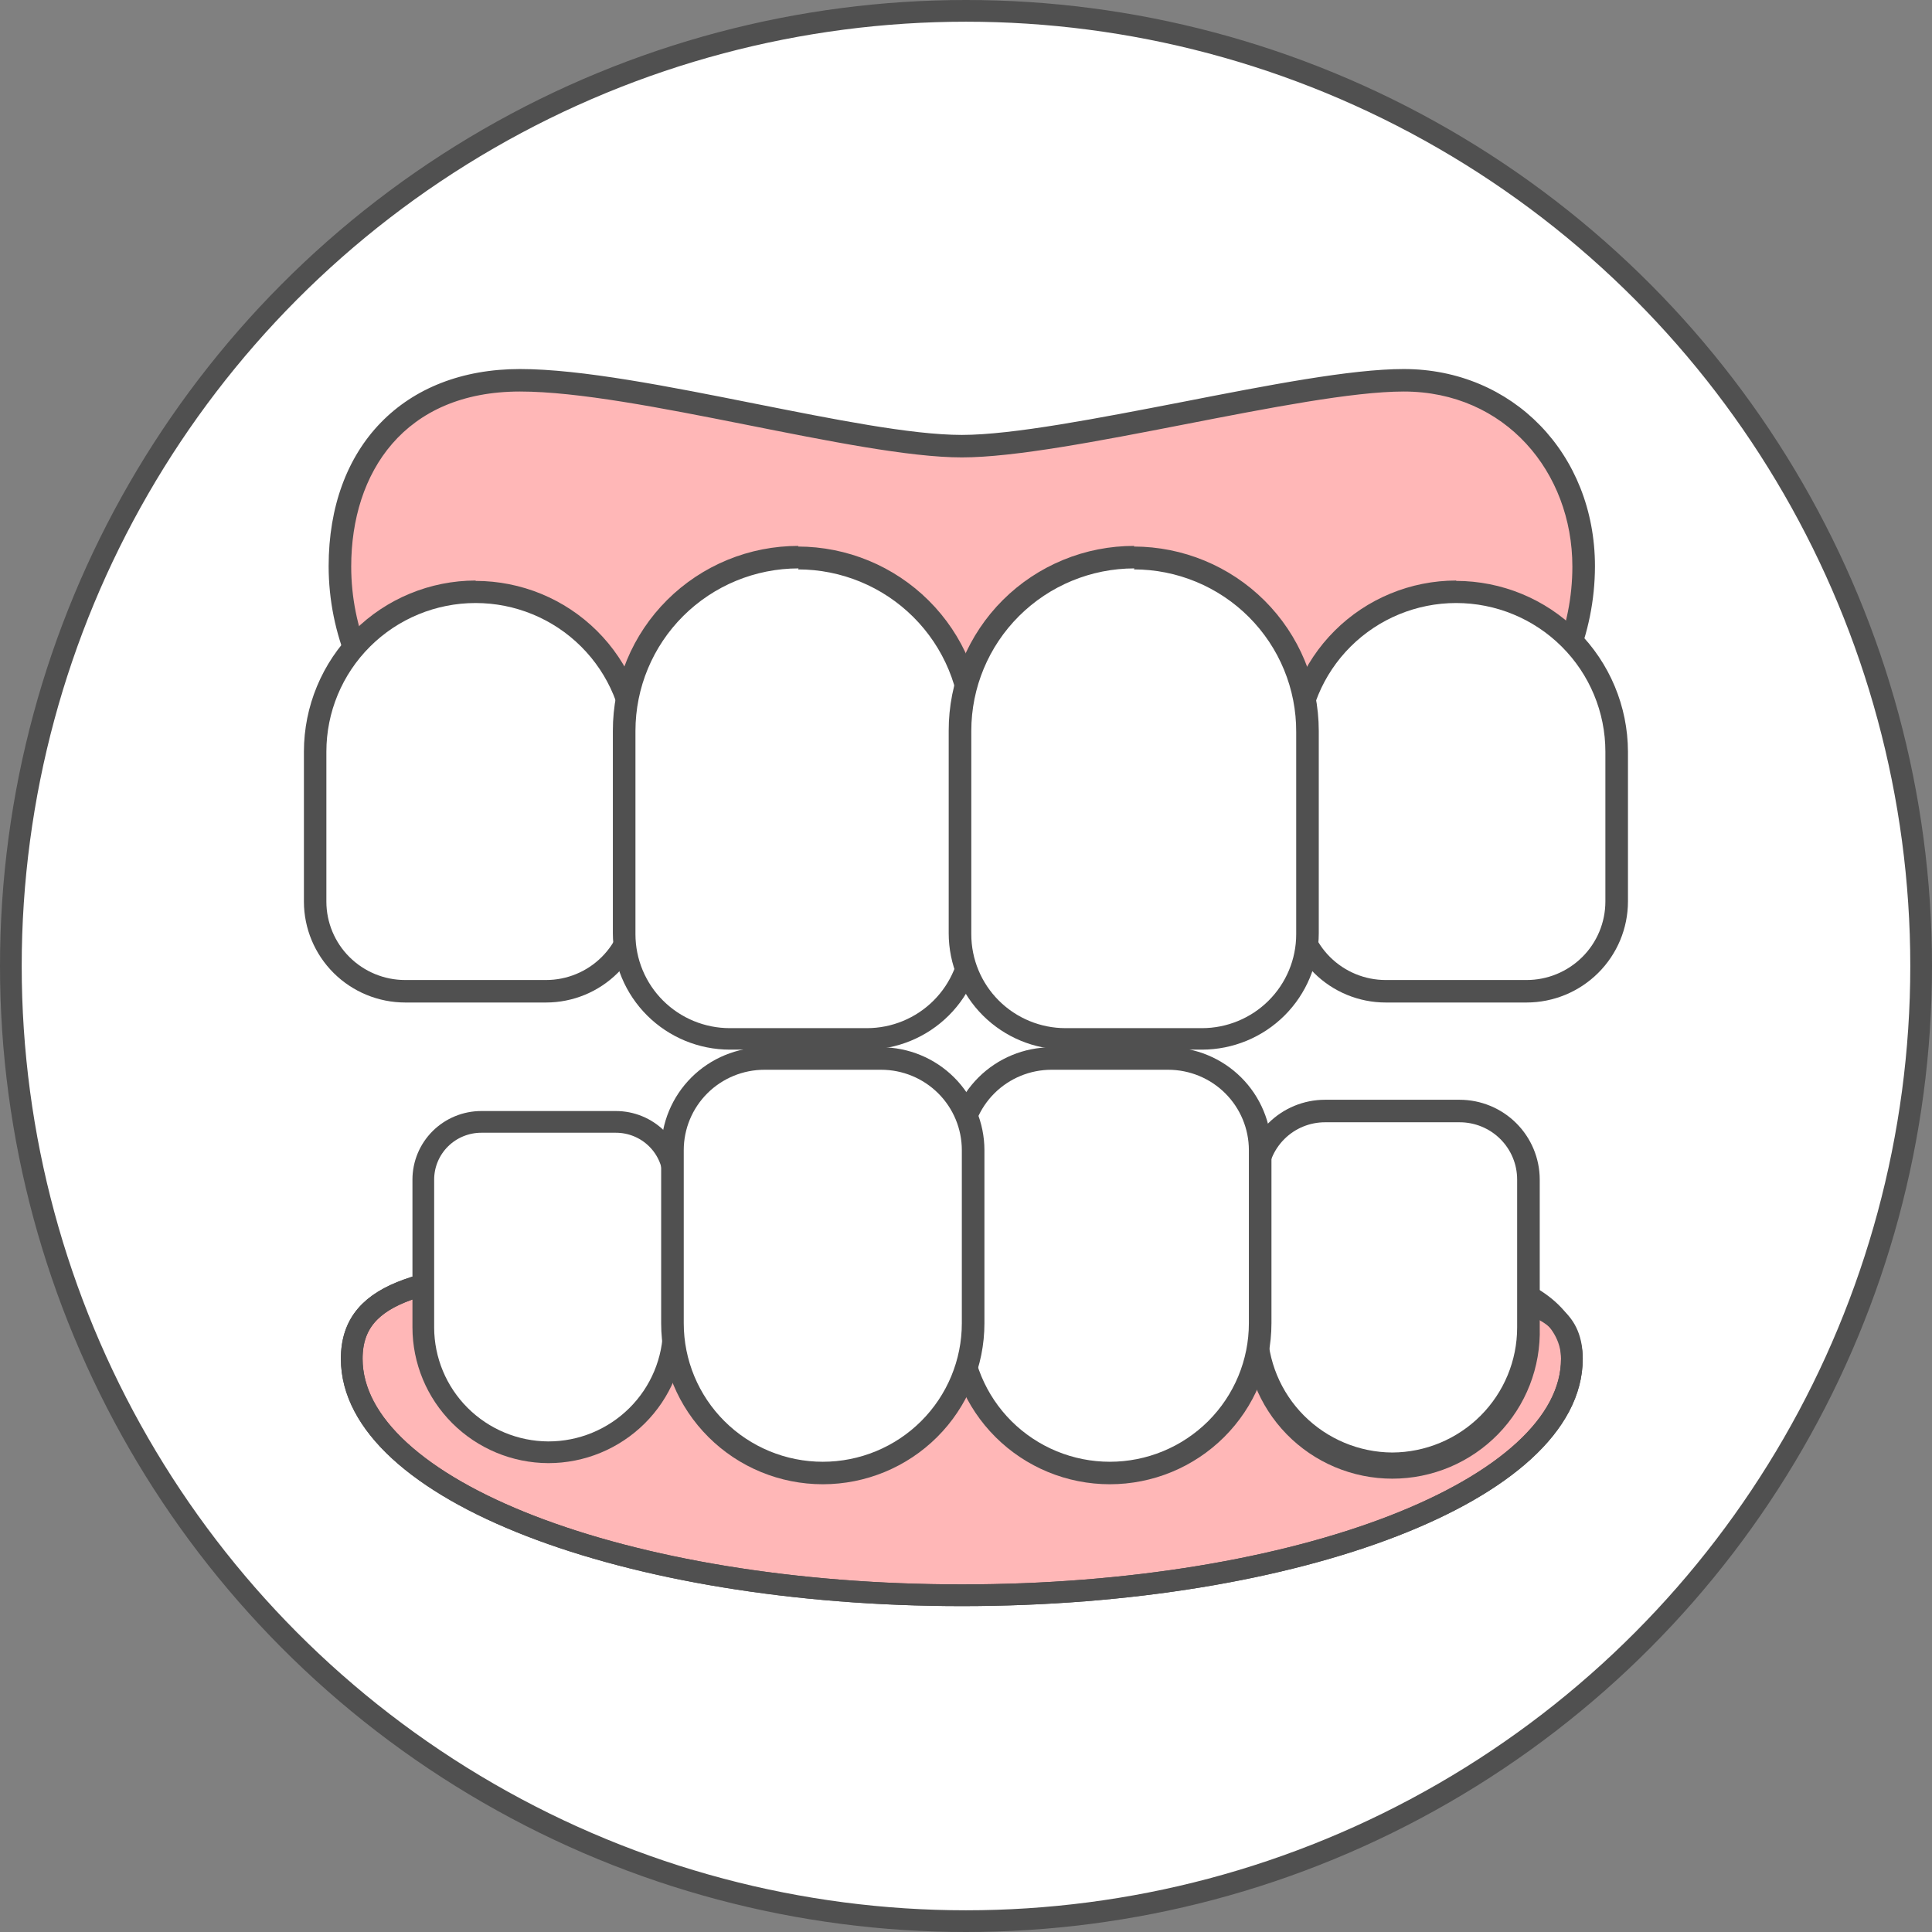 <svg width="89" height="89" viewBox="0 0 89 89" fill="none" xmlns="http://www.w3.org/2000/svg">
<rect x="0" y="0" width="89" height="89" fill="#808080" stroke="none"/>
<circle cx="44.5" cy="44.5" r="44" fill="white" stroke="#505050"/>
<path d="M60.207 60.399C65.942 57.129 72.411 59.15 72.411 62.593C72.411 68.61 59.831 73.487 44.31 73.487C28.788 73.487 16.203 68.61 16.203 62.593C16.203 59.282 19.868 58.885 25.753 58.223C25.753 58.223 29.083 61.367 42.327 62.61C47.304 63.077 55.166 63.273 60.207 60.399Z" fill="#FFB7B7" stroke="#505050" stroke-miterlimit="10"/>
<path d="M61.548 59.225C68.127 59.841 72.411 59.15 72.411 62.593C72.411 68.61 59.831 73.487 44.31 73.487C28.788 73.487 16.203 68.61 16.203 62.593C16.203 59.282 19.868 58.885 25.753 58.223" stroke="#505050" stroke-miterlimit="10"/>
<path d="M26.921 37.303C23.936 37.3 21.073 36.117 18.962 34.014C16.851 31.912 15.663 29.06 15.66 26.086C15.66 20.904 18.915 17.518 23.956 17.518C26.731 17.518 30.771 18.324 34.685 19.102C38.443 19.85 41.992 20.553 44.31 20.553C46.628 20.553 50.669 19.781 54.548 19.027C58.531 18.249 62.295 17.518 64.665 17.518C69.388 17.518 72.955 21.203 72.955 26.086C72.951 29.06 71.764 31.912 69.653 34.014C67.542 36.117 64.679 37.3 61.693 37.303H26.921Z" fill="#FFB7B7"/>
<path d="M64.664 18.036C69.34 18.036 72.433 21.745 72.433 26.098C72.433 27.503 72.155 28.894 71.616 30.192C71.076 31.49 70.285 32.669 69.287 33.663C68.29 34.656 67.106 35.444 65.803 35.982C64.499 36.52 63.103 36.797 61.692 36.797H26.92C24.072 36.797 21.34 35.669 19.325 33.663C17.311 31.657 16.179 28.935 16.179 26.098C16.179 21.756 18.63 18.036 23.954 18.036C29.279 18.036 39.465 21.071 44.309 21.071C49.154 21.071 59.981 18.036 64.664 18.036ZM64.664 17C62.241 17 58.455 17.737 54.449 18.52C50.61 19.263 46.65 20.035 44.309 20.035C41.968 20.035 38.355 19.303 34.782 18.595C30.851 17.812 26.781 17 23.954 17C18.601 17 15.139 20.564 15.139 26.086C15.143 29.197 16.386 32.179 18.595 34.379C20.803 36.579 23.797 37.817 26.92 37.821H61.692C64.816 37.817 67.809 36.579 70.018 34.379C72.226 32.179 73.469 29.197 73.474 26.086C73.474 20.904 69.681 17 64.664 17Z" fill="#505050"/>
<path d="M18.666 45.675C17.567 45.675 16.512 45.241 15.733 44.467C14.955 43.693 14.517 42.642 14.516 41.547V34.637C14.516 32.684 15.295 30.811 16.681 29.43C18.068 28.048 19.948 27.273 21.909 27.273C23.87 27.273 25.751 28.048 27.138 29.43C28.524 30.811 29.303 32.684 29.303 34.637V41.547C29.302 42.642 28.864 43.693 28.085 44.467C27.307 45.241 26.252 45.675 25.152 45.675H18.666Z" fill="white"/>
<path d="M21.908 27.779C23.731 27.779 25.48 28.5 26.769 29.784C28.058 31.068 28.782 32.81 28.782 34.626V41.535C28.78 42.493 28.397 43.412 27.716 44.089C27.036 44.766 26.113 45.146 25.151 45.146H18.665C17.703 45.146 16.781 44.766 16.1 44.089C15.419 43.412 15.036 42.493 15.035 41.535V34.626C15.035 32.81 15.759 31.068 17.048 29.784C18.337 28.5 20.085 27.779 21.908 27.779ZM21.908 26.743C19.811 26.746 17.8 27.577 16.318 29.055C14.835 30.533 14.002 32.536 14 34.626V41.535C14.002 42.768 14.494 43.95 15.37 44.822C16.246 45.693 17.433 46.182 18.671 46.182H25.157C26.395 46.181 27.581 45.691 28.456 44.82C29.332 43.949 29.825 42.768 29.828 41.535V34.626C29.822 32.537 28.985 30.537 27.5 29.062C26.016 27.588 24.005 26.76 21.908 26.76V26.743Z" fill="#505050"/>
<path d="M25.256 66.901C23.729 66.894 22.266 66.285 21.188 65.208C20.109 64.131 19.503 62.673 19.5 61.153V54.337C19.501 53.632 19.783 52.957 20.284 52.459C20.785 51.961 21.465 51.681 22.174 51.681H28.371C29.08 51.681 29.759 51.961 30.26 52.459C30.761 52.957 31.043 53.632 31.044 54.337C31.044 54.337 31.044 54.337 31.044 54.337V61.153C31.044 61.153 31.044 61.153 31.044 61.153C31.042 62.679 30.431 64.142 29.346 65.219C28.26 66.297 26.79 66.903 25.256 66.901Z" fill="white" stroke="#505050"/>
<path d="M64.138 67.401C62.475 67.398 60.881 66.739 59.706 65.568C58.53 64.397 57.868 62.81 57.865 61.154V54.336C57.868 53.499 58.204 52.697 58.798 52.106C59.393 51.515 60.199 51.182 61.039 51.181H67.236C68.077 51.181 68.883 51.513 69.478 52.105C70.073 52.696 70.408 53.499 70.41 54.336V61.154C70.407 62.81 69.745 64.397 68.569 65.568C67.394 66.739 65.8 67.398 64.138 67.401Z" fill="white"/>
<path d="M67.236 51.699C67.584 51.698 67.929 51.766 68.251 51.898C68.573 52.03 68.865 52.224 69.112 52.469C69.358 52.714 69.554 53.005 69.687 53.325C69.821 53.646 69.889 53.989 69.889 54.336V61.154C69.889 62.676 69.284 64.136 68.206 65.215C67.129 66.294 65.665 66.904 64.137 66.912C62.61 66.903 61.149 66.292 60.072 65.213C58.995 64.134 58.391 62.675 58.391 61.154V54.336C58.391 53.636 58.67 52.966 59.167 52.471C59.663 51.976 60.337 51.699 61.039 51.699H67.236ZM67.236 50.662H61.039C60.061 50.662 59.123 51.049 58.431 51.738C57.739 52.427 57.35 53.361 57.35 54.336V61.154C57.324 62.058 57.48 62.959 57.809 63.803C58.139 64.646 58.635 65.415 59.268 66.065C59.901 66.714 60.658 67.23 61.495 67.583C62.332 67.935 63.231 68.117 64.14 68.117C65.049 68.117 65.948 67.935 66.785 67.583C67.622 67.23 68.38 66.714 69.013 66.065C69.646 65.415 70.142 64.646 70.471 63.803C70.8 62.959 70.956 62.058 70.93 61.154V54.336C70.928 53.361 70.538 52.426 69.846 51.738C69.153 51.049 68.215 50.662 67.236 50.662Z" fill="#505050"/>
<path d="M63.838 45.675C62.738 45.675 61.684 45.241 60.905 44.467C60.127 43.693 59.689 42.642 59.688 41.547V34.637C59.688 32.684 60.467 30.811 61.853 29.43C63.24 28.048 65.12 27.273 67.081 27.273C69.042 27.273 70.923 28.048 72.309 29.43C73.696 30.811 74.475 32.684 74.475 34.637V41.547C74.474 42.642 74.035 43.693 73.257 44.467C72.479 45.241 71.424 45.675 70.324 45.675H63.838Z" fill="white"/>
<path d="M67.08 27.779C68.903 27.779 70.651 28.5 71.94 29.784C73.229 31.068 73.954 32.81 73.954 34.626V41.535C73.952 42.493 73.569 43.412 72.888 44.089C72.207 44.766 71.285 45.146 70.323 45.146H63.837C62.875 45.146 61.953 44.766 61.272 44.089C60.591 43.412 60.208 42.493 60.207 41.535V34.626C60.207 32.81 60.931 31.068 62.22 29.784C63.509 28.5 65.257 27.779 67.08 27.779ZM67.08 26.743C64.982 26.744 62.969 27.575 61.486 29.053C60.002 30.531 59.167 32.535 59.166 34.626V41.535C59.167 42.768 59.66 43.95 60.536 44.822C61.412 45.693 62.599 46.182 63.837 46.182H70.323C71.561 46.181 72.747 45.691 73.622 44.82C74.498 43.949 74.991 42.768 74.994 41.535V34.626C74.988 32.538 74.152 30.539 72.668 29.064C71.185 27.59 69.175 26.762 67.08 26.76V26.743Z" fill="#505050"/>
<path d="M33.621 47.852C32.331 47.852 31.094 47.342 30.182 46.434C29.269 45.526 28.755 44.294 28.754 43.01V33.67C28.754 31.555 29.598 29.526 31.099 28.031C32.6 26.535 34.637 25.695 36.76 25.695C38.884 25.695 40.92 26.535 42.422 28.031C43.923 29.526 44.767 31.555 44.767 33.67V42.992C44.765 44.276 44.253 45.507 43.341 46.415C42.43 47.323 41.194 47.833 39.905 47.835L33.621 47.852Z" fill="white"/>
<path d="M36.759 26.23C38.752 26.23 40.664 27.019 42.073 28.423C43.483 29.827 44.274 31.731 44.274 33.716V43.039C44.274 44.185 43.817 45.285 43.003 46.096C42.189 46.907 41.084 47.363 39.933 47.363H33.62C32.468 47.363 31.363 46.907 30.548 46.097C29.733 45.286 29.274 44.186 29.273 43.039V33.67C29.273 31.685 30.065 29.781 31.474 28.377C32.883 26.973 34.795 26.184 36.788 26.184M36.788 25.148C35.664 25.146 34.55 25.365 33.511 25.792C32.472 26.22 31.528 26.847 30.733 27.639C29.938 28.431 29.308 29.371 28.879 30.406C28.45 31.441 28.23 32.55 28.232 33.67V42.992C28.235 44.414 28.804 45.777 29.814 46.782C30.824 47.787 32.193 48.352 33.62 48.353H39.904C41.331 48.35 42.698 47.785 43.706 46.78C44.715 45.775 45.283 44.413 45.286 42.992V33.67C45.283 31.418 44.384 29.26 42.785 27.668C41.187 26.076 39.02 25.18 36.759 25.177L36.788 25.148Z" fill="#505050"/>
<path d="M49.083 47.852C47.794 47.851 46.559 47.34 45.647 46.432C44.736 45.524 44.223 44.293 44.222 43.01V33.67C44.193 32.605 44.379 31.545 44.768 30.553C45.157 29.561 45.742 28.656 46.488 27.893C47.234 27.129 48.126 26.523 49.112 26.108C50.097 25.694 51.156 25.48 52.225 25.48C53.295 25.48 54.353 25.694 55.339 26.108C56.324 26.523 57.216 27.129 57.962 27.893C58.708 28.656 59.293 29.561 59.683 30.553C60.072 31.545 60.258 32.605 60.229 33.67V42.992C60.227 44.276 59.715 45.507 58.803 46.415C57.892 47.323 56.656 47.833 55.367 47.835L49.083 47.852Z" fill="white"/>
<path d="M52.23 26.23C53.215 26.23 54.191 26.424 55.101 26.801C56.011 27.178 56.837 27.73 57.532 28.425C58.227 29.121 58.777 29.946 59.151 30.854C59.525 31.762 59.715 32.735 59.711 33.716V43.039C59.711 44.185 59.253 45.285 58.439 46.096C57.625 46.907 56.52 47.363 55.369 47.363H49.085C47.934 47.363 46.83 46.907 46.015 46.096C45.201 45.285 44.744 44.185 44.744 43.039V33.67C44.744 31.685 45.535 29.781 46.945 28.377C48.354 26.973 50.266 26.184 52.259 26.184M52.259 25.148C51.135 25.145 50.021 25.363 48.981 25.791C47.942 26.218 46.997 26.845 46.202 27.637C45.407 28.429 44.777 29.37 44.348 30.405C43.919 31.441 43.7 32.55 43.703 33.67V42.992C43.705 44.414 44.272 45.776 45.281 46.782C46.29 47.787 47.658 48.352 49.085 48.353H55.369C56.796 48.352 58.164 47.787 59.173 46.782C60.182 45.776 60.749 44.414 60.751 42.992V33.67C60.749 31.419 59.851 29.261 58.254 27.668C56.656 26.076 54.49 25.18 52.23 25.177L52.259 25.148Z" fill="#505050"/>
<path d="M51.125 67.856C49.285 67.856 47.52 67.128 46.219 65.832C44.918 64.536 44.188 62.779 44.188 60.946V52.971C44.188 51.852 44.634 50.778 45.429 49.987C46.223 49.195 47.301 48.751 48.425 48.751H53.801C54.358 48.751 54.909 48.86 55.423 49.072C55.937 49.284 56.404 49.595 56.797 49.987C57.191 50.379 57.503 50.844 57.716 51.356C57.929 51.868 58.038 52.417 58.038 52.971V60.946C58.038 62.775 57.311 64.529 56.015 65.824C54.719 67.119 52.96 67.85 51.125 67.856Z" fill="white"/>
<path d="M53.814 49.28C54.799 49.28 55.745 49.67 56.442 50.364C57.139 51.059 57.531 52.001 57.531 52.983V60.958C57.531 61.795 57.365 62.625 57.043 63.399C56.721 64.173 56.249 64.877 55.655 65.469C55.06 66.061 54.354 66.531 53.577 66.852C52.8 67.173 51.967 67.338 51.125 67.338C50.284 67.338 49.451 67.173 48.674 66.852C47.897 66.531 47.191 66.061 46.596 65.469C46.002 64.877 45.53 64.173 45.208 63.399C44.886 62.625 44.72 61.795 44.72 60.958V52.983C44.72 52.001 45.112 51.059 45.809 50.364C46.506 49.67 47.452 49.28 48.437 49.28H53.814ZM53.814 48.244H48.437C47.176 48.245 45.967 48.745 45.075 49.633C44.183 50.522 43.681 51.726 43.68 52.983V60.958C43.68 62.925 44.464 64.811 45.861 66.202C47.257 67.593 49.151 68.374 51.125 68.374C53.1 68.374 54.994 67.593 56.39 66.202C57.787 64.811 58.571 62.925 58.571 60.958V52.983C58.57 51.726 58.068 50.522 57.176 49.633C56.284 48.745 55.075 48.245 53.814 48.244Z" fill="#505050"/>
<path d="M37.892 67.856C36.052 67.856 34.288 67.128 32.987 65.832C31.686 64.536 30.955 62.779 30.955 60.946V52.971C30.955 52.417 31.065 51.868 31.278 51.356C31.491 50.844 31.803 50.379 32.196 49.987C32.59 49.595 33.057 49.284 33.571 49.072C34.085 48.86 34.636 48.751 35.192 48.751H40.592C41.148 48.751 41.699 48.86 42.213 49.072C42.727 49.284 43.195 49.595 43.588 49.987C43.982 50.379 44.294 50.844 44.507 51.356C44.72 51.868 44.829 52.417 44.829 52.971V60.946C44.829 62.779 44.098 64.536 42.797 65.832C41.496 67.128 39.732 67.856 37.892 67.856Z" fill="white"/>
<path d="M40.591 49.28C41.577 49.28 42.522 49.67 43.219 50.364C43.916 51.059 44.308 52.001 44.308 52.983V60.958C44.308 62.65 43.633 64.272 42.432 65.469C41.231 66.665 39.602 67.338 37.903 67.338C36.204 67.338 34.575 66.665 33.374 65.469C32.172 64.272 31.498 62.65 31.498 60.958V52.983C31.498 52.001 31.889 51.059 32.586 50.364C33.283 49.67 34.229 49.28 35.215 49.28H40.591ZM40.591 48.244H35.215C33.953 48.245 32.744 48.745 31.852 49.633C30.96 50.522 30.459 51.726 30.457 52.983V60.958C30.457 62.925 31.241 64.811 32.638 66.202C34.034 67.593 35.928 68.374 37.903 68.374C39.878 68.374 41.771 67.593 43.168 66.202C44.564 64.811 45.349 62.925 45.349 60.958V52.983C45.347 51.726 44.845 50.522 43.953 49.633C43.062 48.745 41.852 48.245 40.591 48.244Z" fill="#505050"/>
</svg>
